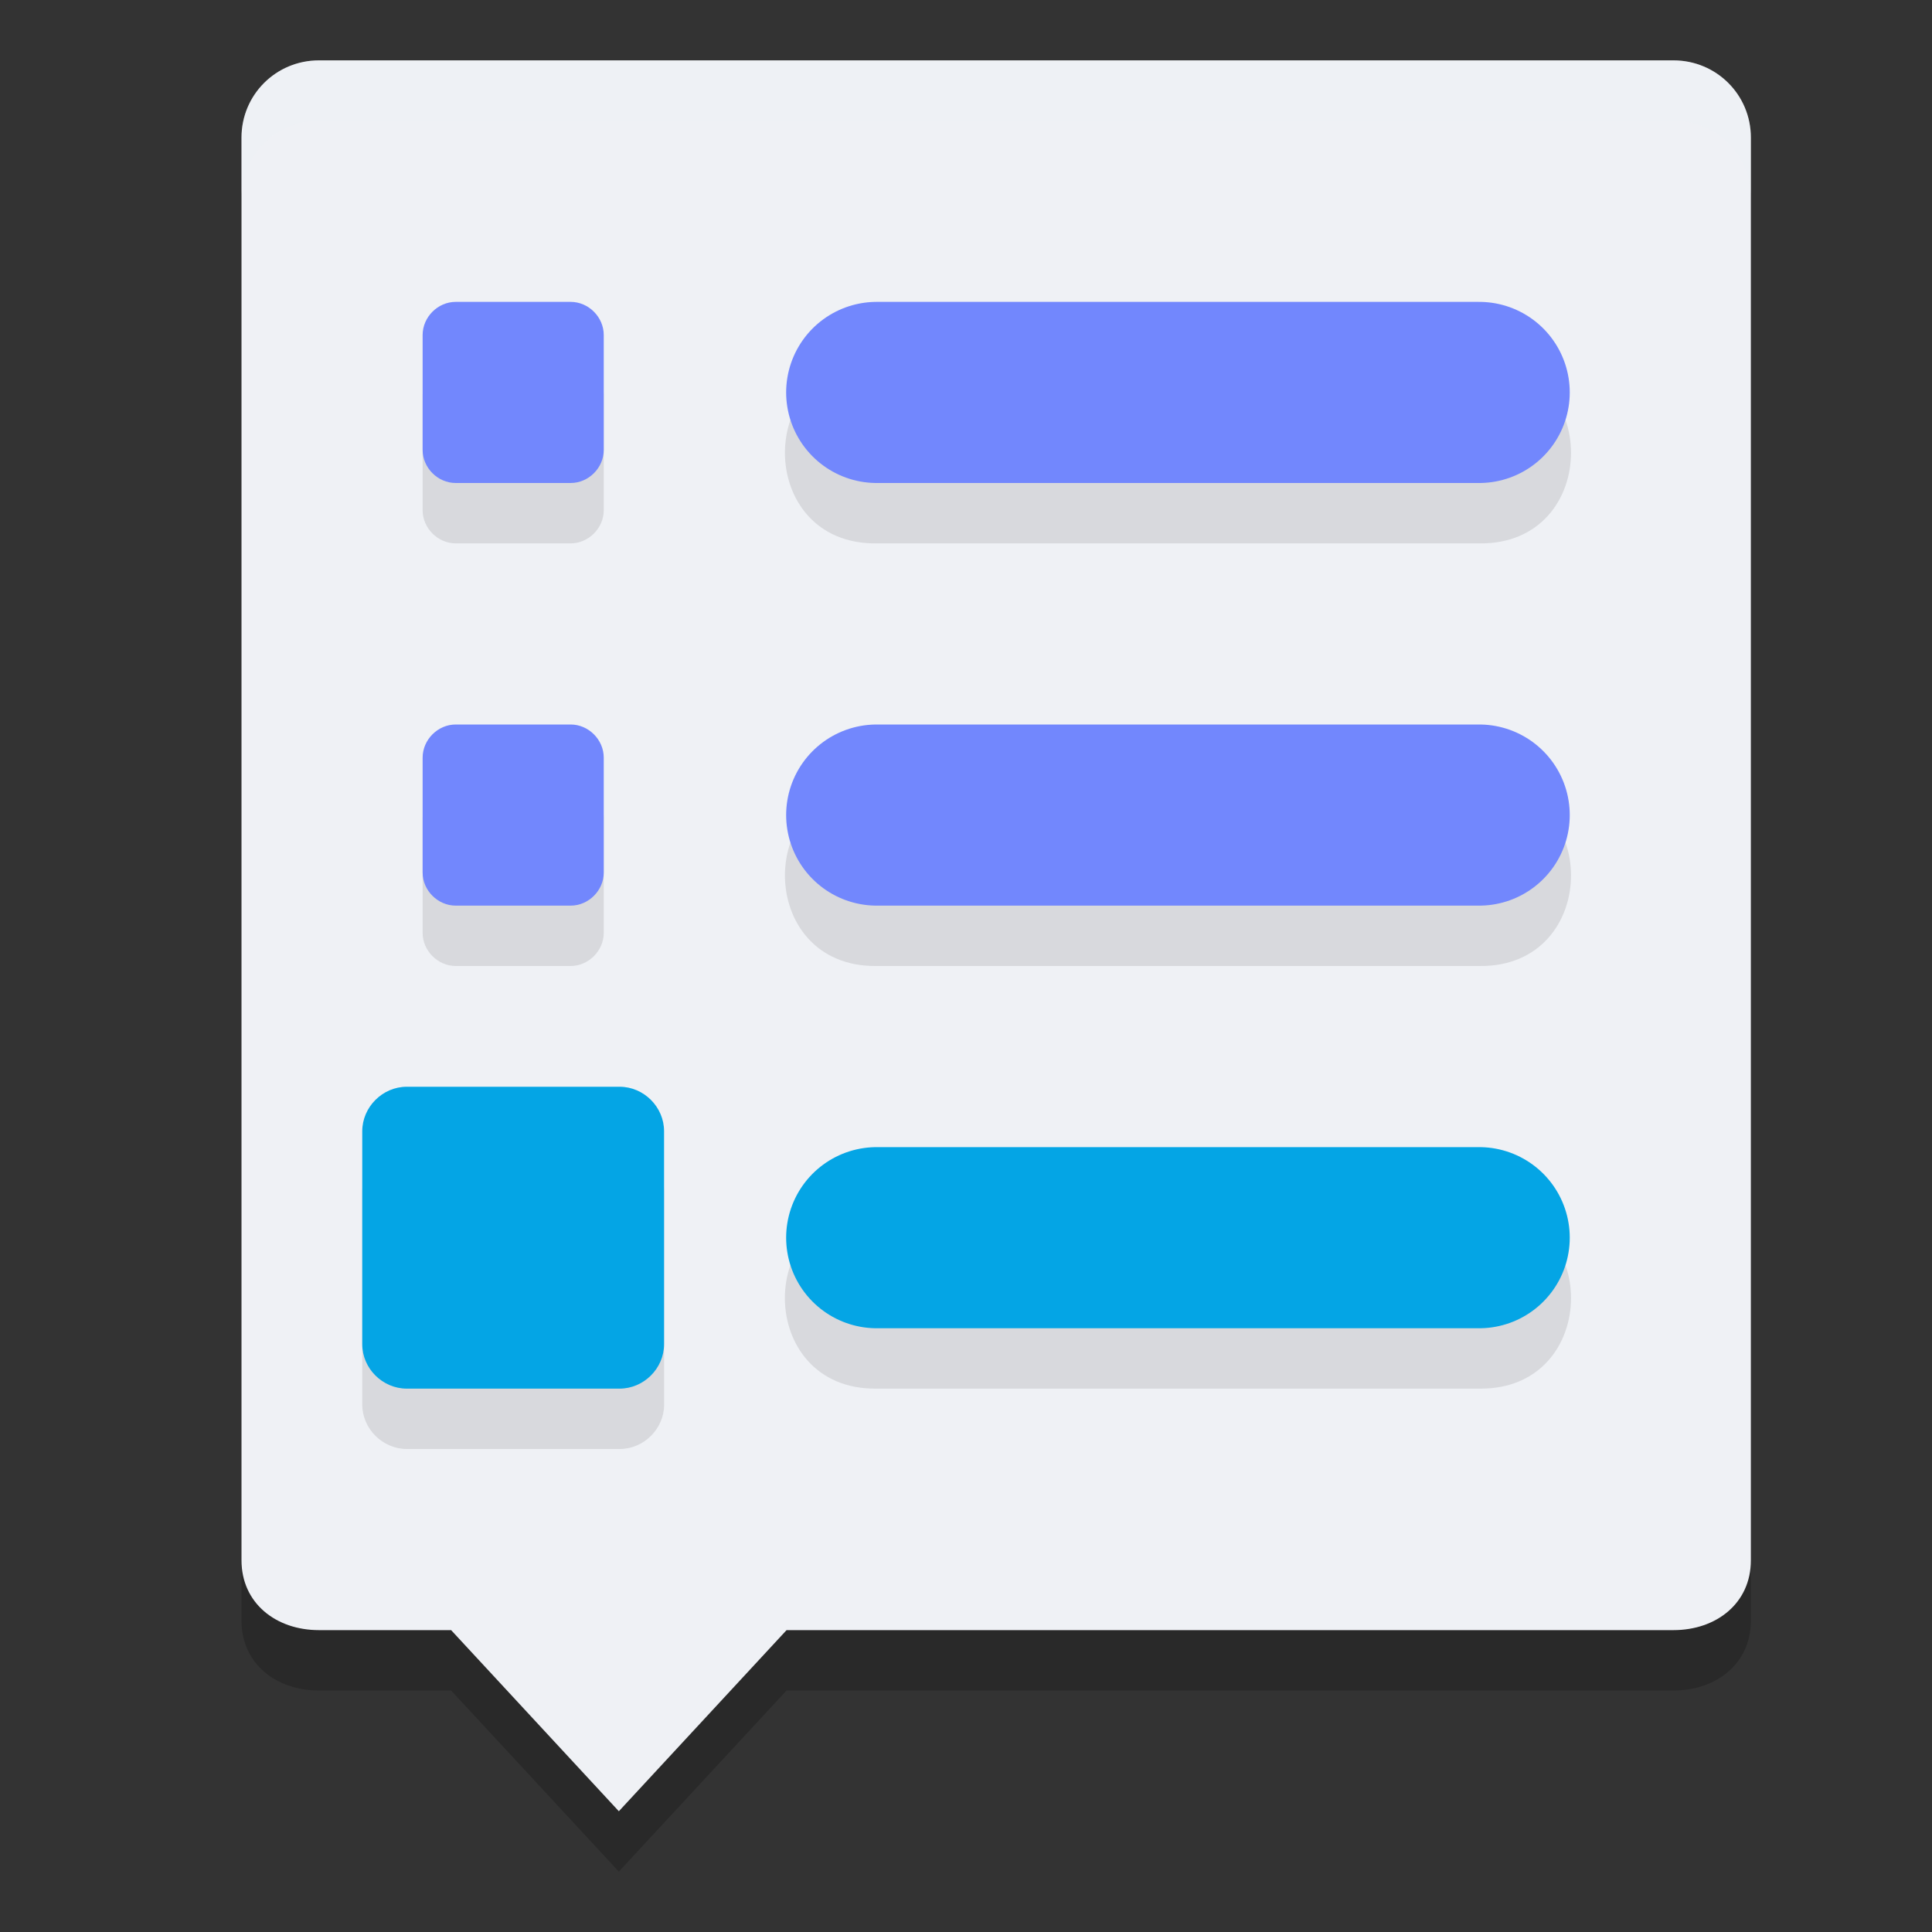 <svg xmlns="http://www.w3.org/2000/svg" width="32" height="32" version="1.1">
 <rect width="100%" height="100%" fill="#333333" stroke="none"/>
 <path style="opacity:0.2" d="M 5.282,2 H 27.718 C 28.428,2 29,2.569 29,3.279 V 26.844 C 29,27.554 28.428,28 27.718,28 H 13.028 L 10.25,31 7.472,28 H 5.282 C 4.572,28 4,27.554 4,26.844 V 3.279 C 4,2.569 4.572,2 5.282,2 Z"/>
 <path style="fill:#eff1f5" d="M 5.282,1 H 27.718 C 28.428,1 29,1.569 29,2.279 V 25.844 C 29,26.554 28.428,27 27.718,27 H 13.028 L 10.25,30 7.472,27 H 5.282 C 4.572,27 4,26.554 4,25.844 V 2.279 C 4,1.569 4.572,1 5.282,1 Z"/>
 <path style="opacity:0.1" d="M 7.549,6 C 7.252,6 7,6.252 7,6.549 V 8.451 C 7,8.748 7.252,9 7.549,9 H 9.451 C 9.748,9 10,8.748 10,8.451 V 6.549 C 10,6.252 9.748,6 9.451,6 Z m 6.973,0 c -2.028,-0.029 -2.028,3.029 0,3 H 24.5 c 2.028,0.029 2.028,-3.029 0,-3 z M 7.549,13 C 7.252,13 7,13.252 7,13.549 v 1.902 C 7,15.748 7.252,16 7.549,16 H 9.451 C 9.748,16 10,15.748 10,15.451 V 13.549 C 10,13.252 9.748,13 9.451,13 Z m 6.973,0 c -2.028,-0.029 -2.028,3.029 0,3 H 24.5 c 2.028,0.029 2.028,-3.029 0,-3 z M 6.738,19 C 6.337,19 6,19.337 6,19.738 v 3.525 C 6,23.665 6.337,24 6.738,24 H 10.264 C 10.665,24 11,23.665 11,23.264 V 19.738 C 11,19.337 10.665,19 10.264,19 Z m 7.783,1 c -2.028,-0.029 -2.028,3.029 0,3 H 24.5 c 2.028,0.029 2.028,-3.029 0,-3 z"/>
 <path style="fill:#04a5e5" d="M 6.737,18 C 6.336,18 6,18.336 6,18.737 v 3.527 C 6,22.666 6.336,23 6.737,23 h 3.525 c 0.401,0 0.737,-0.334 0.737,-0.736 V 18.737 C 11,18.336 10.664,18 10.263,18 Z"/>
 <path style="fill:#7287fd" d="M 7.548,12 C 7.251,12 7,12.252 7,12.549 v 1.903 C 7,14.749 7.251,15 7.548,15 H 9.452 C 9.749,15 10,14.749 10,14.452 V 12.549 C 10,12.252 9.749,12 9.452,12 Z"/>
 <path style="fill:#7287fd" d="M 7.548,5 C 7.251,5 7,5.252 7,5.549 V 7.452 c 0,0.297 0.251,0.548 0.548,0.548 H 9.452 c 0.297,0 0.548,-0.251 0.548,-0.548 V 5.549 C 10,5.252 9.749,5 9.452,5 Z"/>
 <path style="fill:none;stroke:#7287fd;stroke-width:3;stroke-linecap:round" d="M 14.521,13.5 H 24.5"/>
 <path style="fill:none;stroke:#7287fd;stroke-width:3;stroke-linecap:round" d="M 14.521,6.5 H 24.5"/>
 <path style="fill:none;stroke:#04a5e5;stroke-width:3;stroke-linecap:round" d="M 14.521,20.5 H 24.5"/>
 <path style="fill:#eff1f5;opacity:0.2" d="M 5.281 1 C 4.571 1 4 1.569 4 2.279 L 4 3.279 C 4 2.569 4.571 2 5.281 2 L 27.719 2 C 28.429 2 29 2.569 29 3.279 L 29 2.279 C 29 1.569 28.429 1 27.719 1 L 5.281 1 z"/>
</svg>

